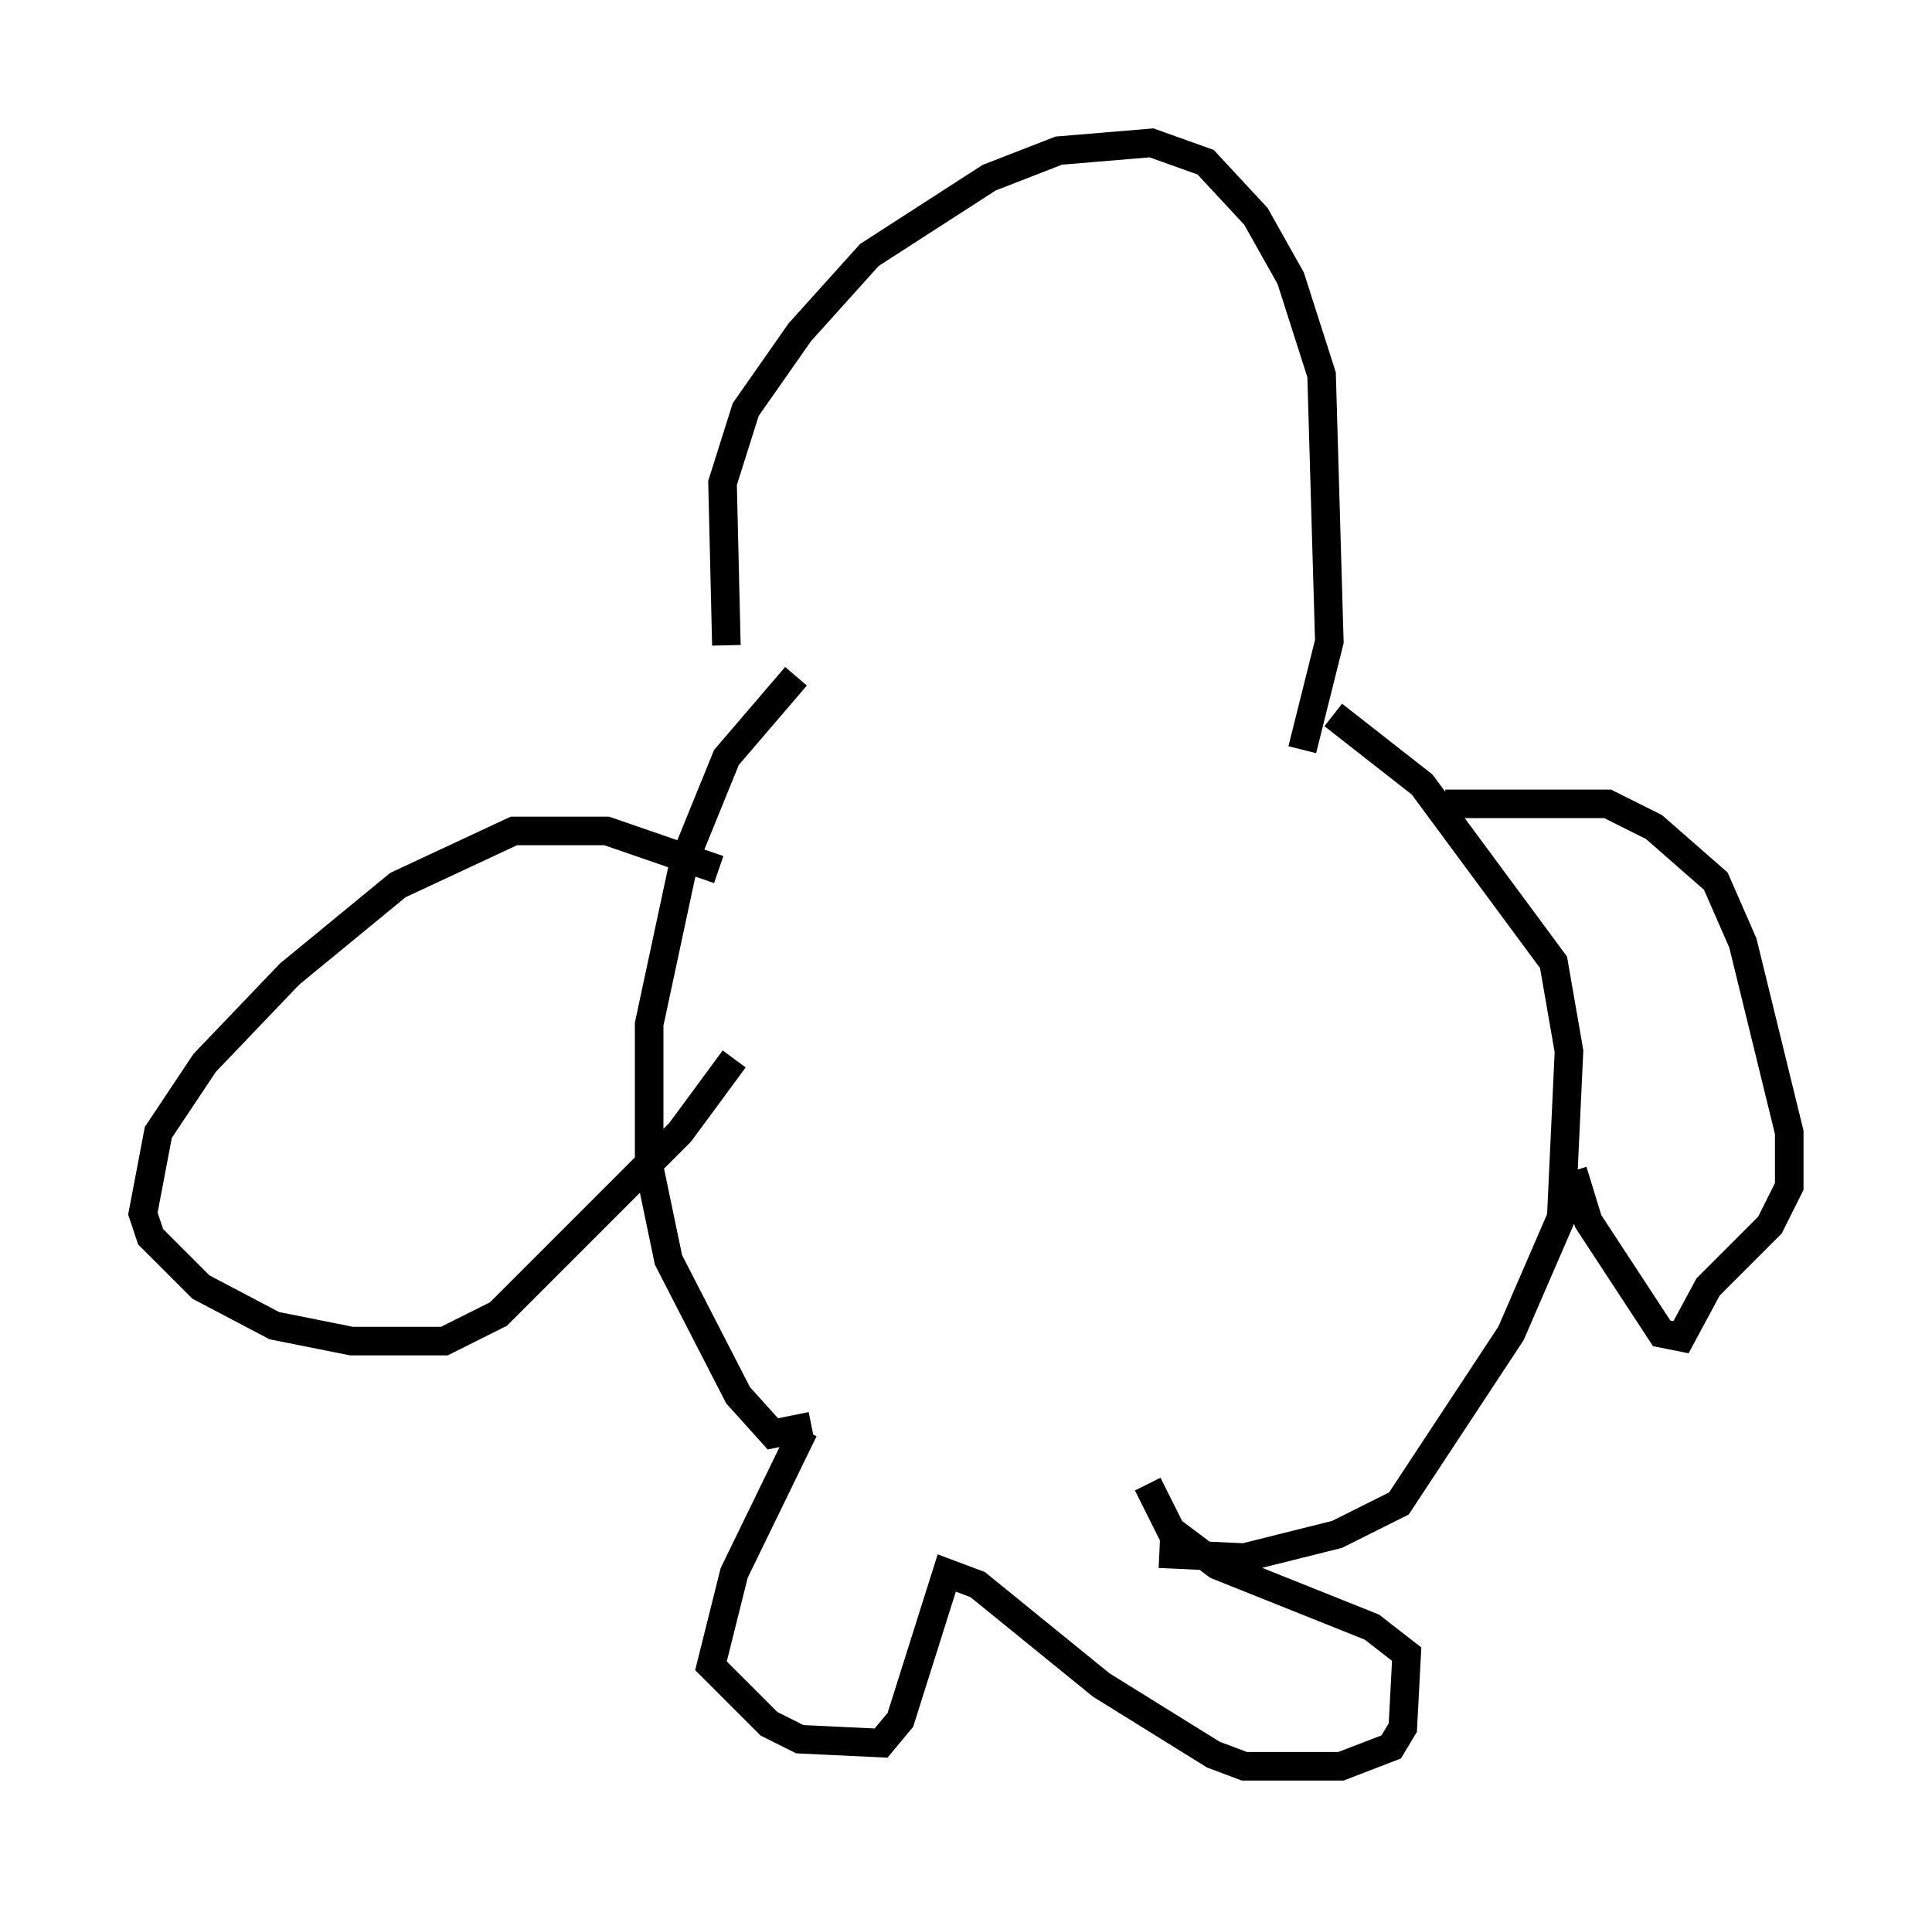 <?xml version="1.0" encoding="utf-8" ?>
<svg baseProfile="full" height="66.833" version="1.1" width="67.645" xmlns="http://www.w3.org/2000/svg" xmlns:ev="http://www.w3.org/2001/xml-events" xmlns:xlink="http://www.w3.org/1999/xlink"><defs /><rect fill="white" height="66.833" width="67.645" x="0" y="0" /><path d="M26.651, 24.486 m-1.218, -1.894 l-0.135, -5.683 0.812, -2.571 l1.894, -2.706 2.436, -2.706 l4.195, -2.706 2.436, -0.947 l3.248, -0.271 1.894, 0.677 l1.759, 1.894 1.218, 2.165 l1.083, 3.383 0.271, 9.337 l-0.947, 3.789 m-17.726, -2.571 l-2.436, 2.842 -1.488, 3.654 l-1.218, 5.683 0.0, 5.007 l0.677, 3.248 2.436, 4.736 l1.218, 1.353 1.353, -0.271 m18.268, -24.898 l3.112, 2.436 4.601, 6.225 l0.541, 3.112 -0.271, 5.819 l-1.759, 4.059 -3.924, 5.954 l-2.165, 1.083 -3.248, 0.812 l-2.977, -0.135 m-15.426, -23.951 l-3.924, -1.353 -3.248, 0.0 l-4.059, 1.894 -3.789, 3.112 l-2.977, 3.112 -1.624, 2.436 l-0.541, 2.842 0.271, 0.812 l1.759, 1.759 2.571, 1.353 l2.706, 0.541 3.248, 0.0 l1.894, -0.947 6.36, -6.36 l1.894, -2.571 m24.898, -8.931 l5.683, 0.0 1.624, 0.812 l2.165, 1.894 0.947, 2.165 l1.624, 6.631 0.0, 1.894 l-0.677, 1.353 -2.165, 2.165 l-0.947, 1.759 -0.677, -0.135 l-2.571, -3.924 -0.541, -1.759 m-26.928, 9.066 l-2.436, 5.007 -0.812, 3.248 l2.03, 2.03 1.083, 0.541 l2.842, 0.135 0.677, -0.812 l1.624, -5.142 1.083, 0.406 l4.33, 3.518 3.924, 2.436 l1.083, 0.406 3.383, 0.0 l1.759, -0.677 0.406, -0.677 l0.135, -2.571 -1.218, -0.947 l-5.413, -2.165 -1.624, -1.218 l-0.812, -1.624 " fill="none" stroke="black" stroke-width="1" /></svg>